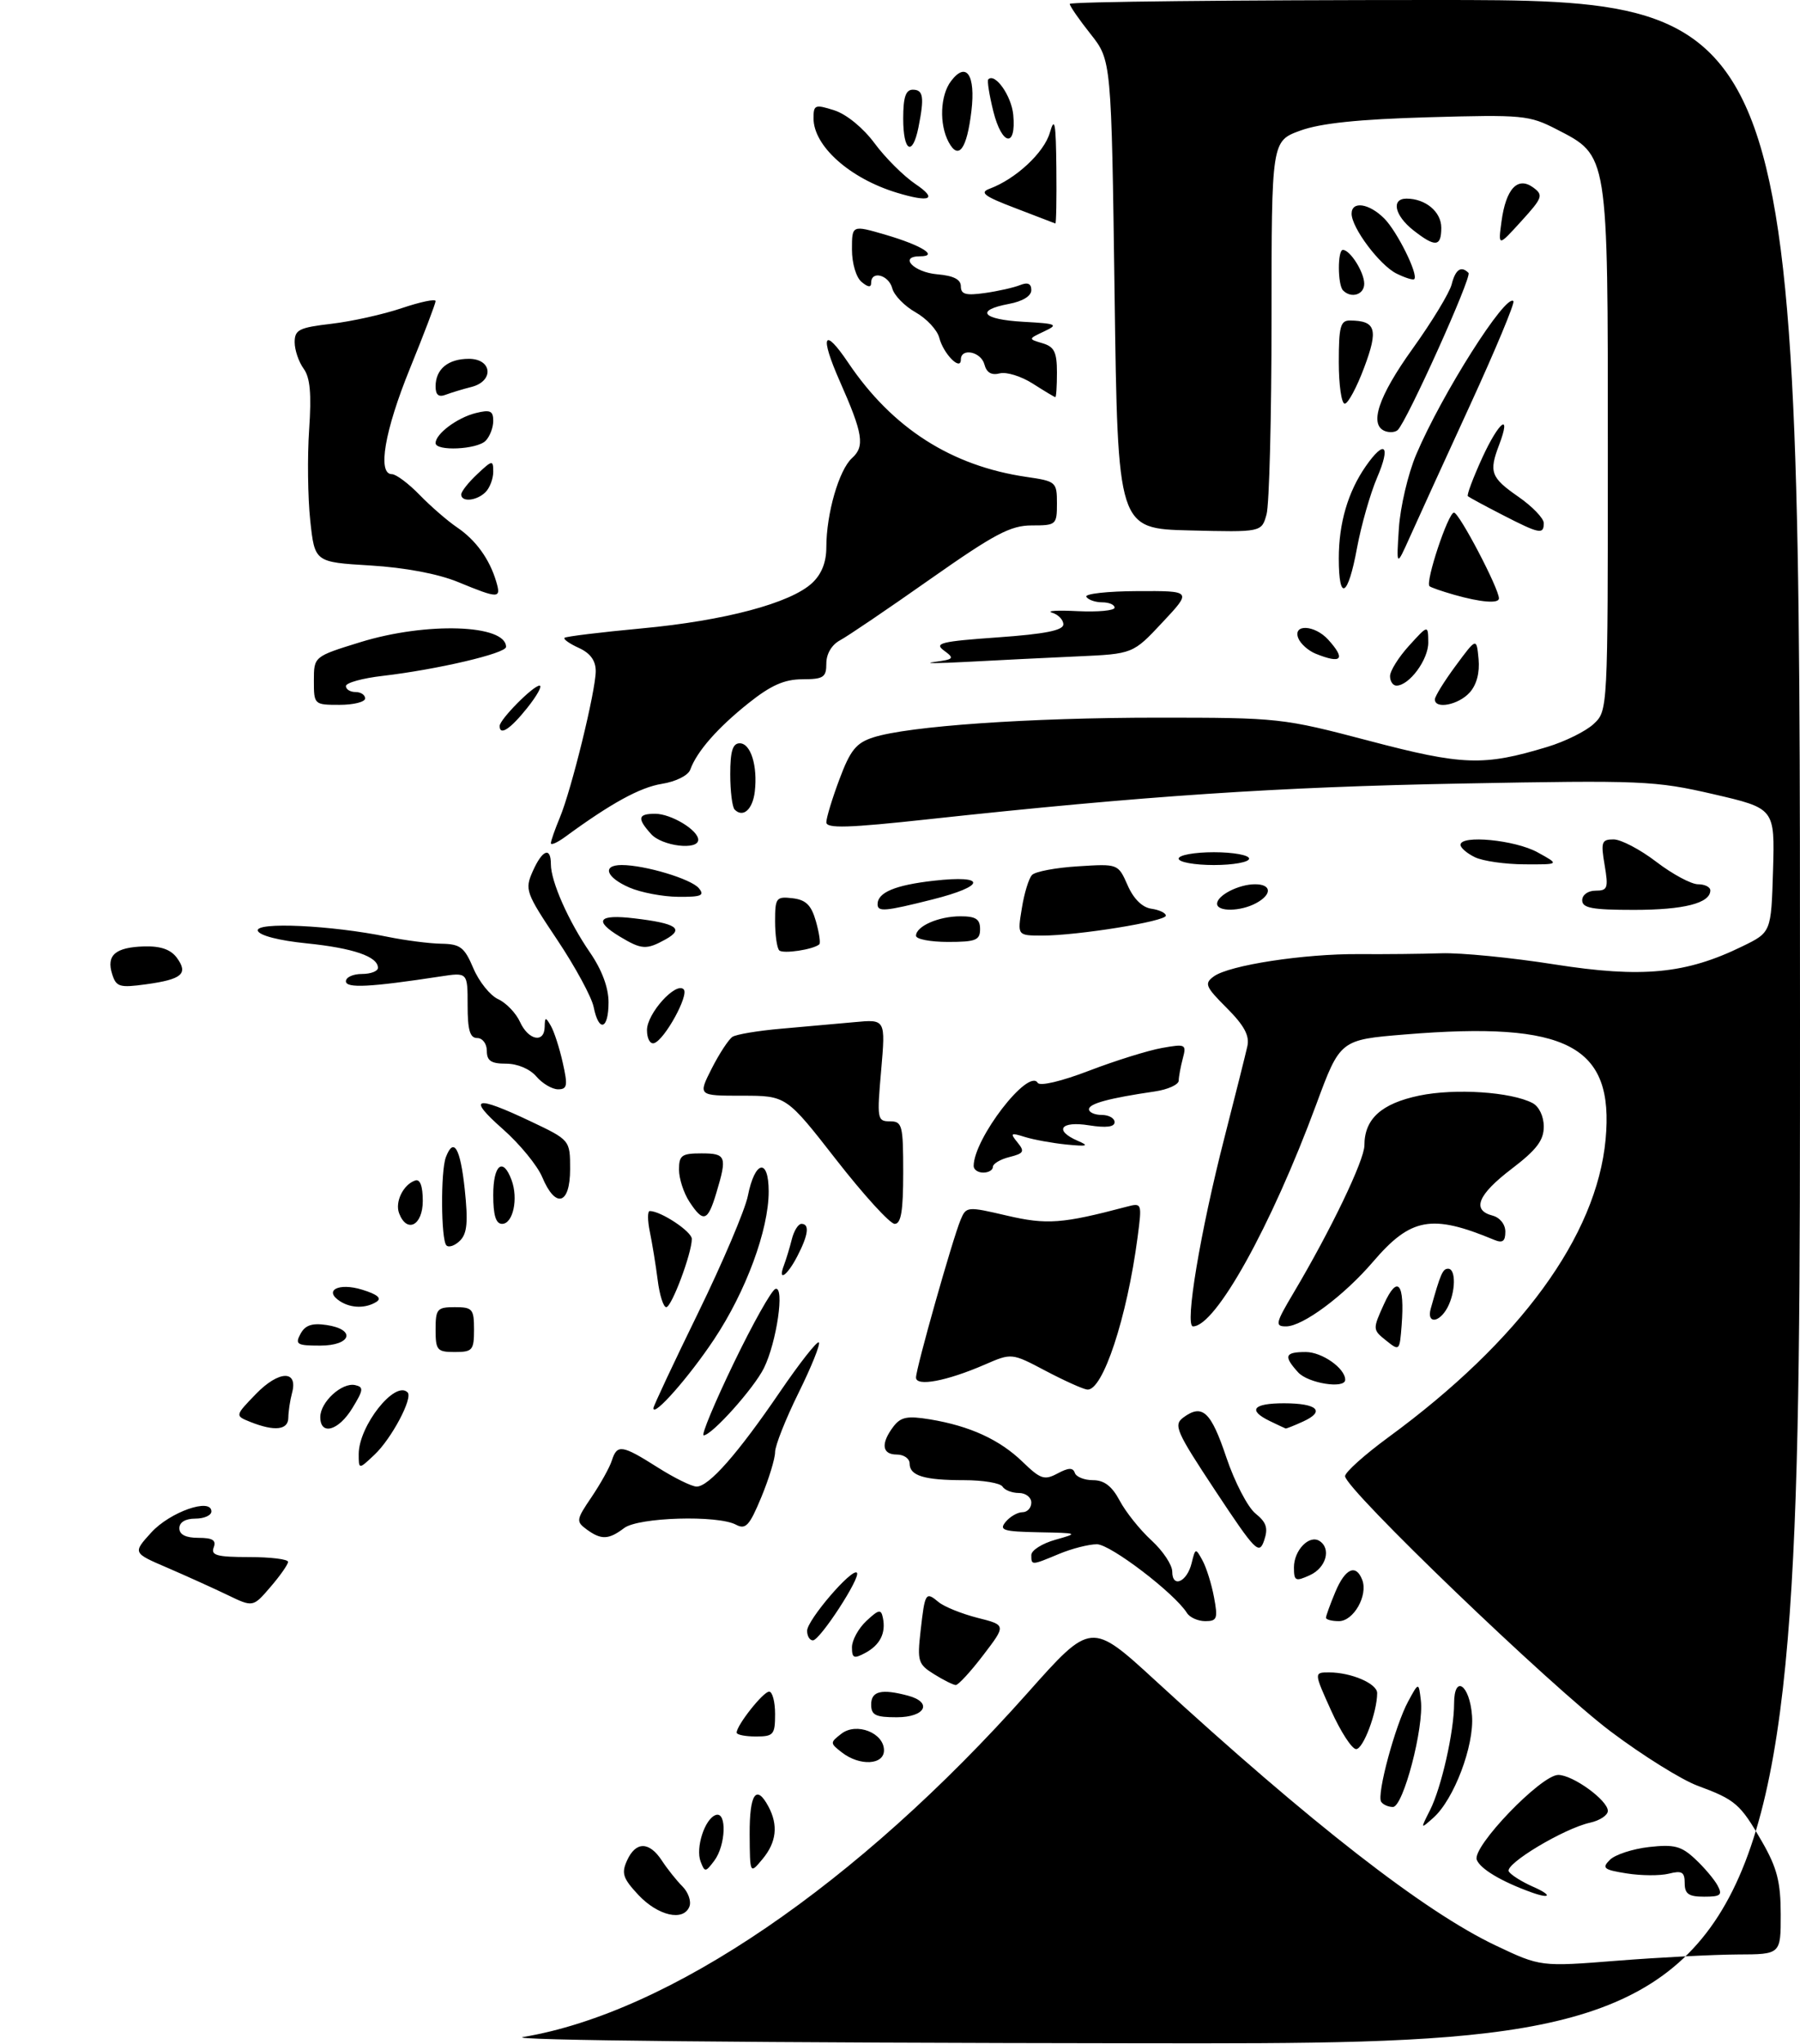 <?xml version="1.0" encoding="UTF-8" standalone="no"?>
<!DOCTYPE svg PUBLIC "-//W3C//DTD SVG 1.1//EN" "http://www.w3.org/Graphics/SVG/1.1/DTD/svg11.dtd" >
<svg xmlns="http://www.w3.org/2000/svg" xmlns:xlink="http://www.w3.org/1999/xlink" version="1.1" viewBox="0 0 281 319">
 <g >
 <path fill="currentColor"
d=" M 81.67 317.90 C 104.49 314.09 133.84 294.08 160.42 264.20 C 170.33 253.06 170.33 253.06 180.42 262.32 C 204.59 284.51 222.37 298.35 233.50 303.62 C 240.50 306.94 240.50 306.94 252.50 305.99 C 259.10 305.47 267.54 305.04 271.25 305.02 C 278.00 305.00 278.00 305.00 277.99 298.75 C 277.98 293.70 277.43 291.53 275.09 287.45 C 271.68 281.52 270.95 280.88 265.00 278.68 C 262.52 277.76 256.45 273.98 251.50 270.26 C 242.10 263.21 209.96 232.33 209.98 230.37 C 209.99 229.75 213.04 227.02 216.75 224.30 C 237.32 209.23 249.24 192.89 250.65 177.85 C 252.02 163.17 244.73 159.35 219.35 161.44 C 209.21 162.27 209.21 162.27 205.47 172.39 C 198.44 191.40 189.77 207.00 186.24 207.00 C 184.91 207.00 187.37 192.25 191.16 177.50 C 192.85 170.90 194.46 164.49 194.73 163.26 C 195.09 161.63 194.23 160.03 191.52 157.32 C 188.17 153.97 187.97 153.49 189.49 152.38 C 191.89 150.63 203.55 148.84 212.16 148.90 C 216.20 148.93 221.97 148.87 225.00 148.77 C 228.03 148.67 235.98 149.45 242.69 150.51 C 256.32 152.65 263.18 152.00 272.00 147.69 C 276.50 145.50 276.50 145.50 276.79 135.83 C 277.07 126.16 277.07 126.16 267.48 123.94 C 258.37 121.84 256.38 121.75 228.19 122.28 C 199.50 122.81 178.54 124.21 144.97 127.85 C 132.41 129.22 129.00 129.32 129.00 128.33 C 129.00 127.64 129.92 124.61 131.05 121.60 C 132.74 117.08 133.66 115.94 136.30 115.09 C 141.78 113.31 160.68 112.00 180.74 112.00 C 199.65 112.00 200.23 112.06 213.72 115.61 C 228.37 119.47 231.61 119.58 241.53 116.57 C 244.30 115.74 247.57 114.12 248.78 112.99 C 251.00 110.92 251.00 110.92 251.00 70.21 C 251.00 23.68 251.11 24.36 243.00 20.18 C 238.73 17.98 237.71 17.88 223.00 18.30 C 212.10 18.61 206.16 19.23 203.00 20.38 C 198.50 22.02 198.50 22.02 198.50 49.76 C 198.50 65.02 198.15 78.75 197.72 80.28 C 196.95 83.06 196.95 83.06 185.72 82.78 C 174.50 82.50 174.50 82.50 174.00 45.96 C 173.50 9.42 173.50 9.42 170.25 5.31 C 168.46 3.06 167.00 0.94 167.00 0.61 C 167.00 0.27 192.65 0.00 224.00 0.00 C 281.00 0.00 281.00 0.00 281.00 159.50 C 281.00 319.00 281.00 319.00 178.75 318.88 C 117.68 318.81 78.58 318.42 81.67 317.90 Z  M 99.66 295.73 C 97.24 293.14 96.98 292.35 97.89 290.35 C 99.25 287.35 101.35 287.36 103.32 290.36 C 104.17 291.66 105.61 293.47 106.53 294.39 C 107.44 295.30 107.94 296.71 107.63 297.53 C 106.72 299.90 102.73 299.00 99.66 295.73 Z  M 239.00 295.30 C 234.38 293.63 231.08 291.66 230.54 290.24 C 229.77 288.24 240.57 277.00 243.26 277.00 C 245.54 277.00 251.00 280.96 251.00 282.61 C 251.00 283.29 249.76 284.11 248.24 284.45 C 244.14 285.35 234.84 290.93 235.54 292.07 C 235.88 292.61 237.58 293.68 239.33 294.45 C 242.37 295.78 242.12 296.43 239.00 295.30 Z  M 263.00 293.89 C 263.00 292.15 262.57 291.89 260.52 292.41 C 259.15 292.75 256.19 292.73 253.94 292.37 C 250.34 291.80 250.03 291.54 251.32 290.25 C 252.13 289.44 254.88 288.54 257.44 288.25 C 261.37 287.81 262.47 288.10 264.63 290.12 C 266.04 291.43 267.61 293.29 268.13 294.25 C 268.93 295.74 268.62 296.00 266.04 296.00 C 263.61 296.00 263.00 295.57 263.00 293.89 Z  M 109.38 290.54 C 108.55 288.38 110.03 283.82 111.75 283.25 C 113.50 282.67 113.31 288.00 111.50 290.40 C 110.14 292.20 110.02 292.21 109.38 290.54 Z  M 117.03 286.25 C 117.00 279.94 118.06 278.38 119.96 281.93 C 121.52 284.85 121.22 287.51 119.03 290.14 C 117.07 292.50 117.07 292.50 117.03 286.25 Z  M 223.24 282.50 C 225.02 278.99 227.00 270.21 227.00 265.87 C 227.00 261.24 229.44 262.90 229.80 267.77 C 230.15 272.45 226.98 280.82 223.77 283.68 C 221.73 285.49 221.73 285.49 223.24 282.50 Z  M 215.61 281.18 C 214.90 280.03 217.82 269.22 219.83 265.53 C 221.47 262.50 221.47 262.50 221.81 265.37 C 222.32 269.58 219.06 282.00 217.45 282.00 C 216.72 282.00 215.89 281.63 215.61 281.18 Z  M 131.44 273.50 C 129.56 272.04 129.55 271.96 131.35 270.57 C 133.70 268.75 138.00 270.43 138.00 273.16 C 138.00 275.45 134.22 275.65 131.44 273.50 Z  M 207.81 266.97 C 205.11 261.00 205.11 261.00 207.49 261.00 C 210.94 261.00 215.00 262.75 214.99 264.23 C 214.98 267.23 212.81 273.00 211.70 272.97 C 211.04 272.95 209.29 270.25 207.81 266.97 Z  M 115.00 270.40 C 115.00 269.24 119.15 264.00 120.07 264.00 C 120.58 264.00 121.00 265.57 121.00 267.50 C 121.00 270.72 120.76 271.00 118.00 271.00 C 116.35 271.00 115.00 270.73 115.00 270.40 Z  M 136.00 266.00 C 136.00 263.91 137.63 263.53 141.75 264.63 C 145.66 265.68 144.45 268.00 140.00 268.00 C 136.67 268.00 136.00 267.67 136.00 266.00 Z  M 145.82 261.28 C 143.33 259.74 143.18 259.25 143.71 254.56 C 144.39 248.52 144.50 248.34 146.53 250.03 C 147.40 250.75 150.13 251.85 152.59 252.48 C 157.08 253.61 157.08 253.61 153.49 258.31 C 151.52 260.89 149.59 262.99 149.20 262.97 C 148.82 262.96 147.29 262.20 145.82 261.28 Z  M 133.00 257.07 C 133.00 255.98 134.01 254.13 135.25 252.97 C 137.19 251.16 137.55 251.09 137.83 252.49 C 138.32 254.87 137.39 256.72 135.06 257.97 C 133.30 258.91 133.00 258.78 133.00 257.07 Z  M 126.00 254.50 C 126.00 252.84 133.00 244.67 133.77 245.44 C 134.44 246.11 128.01 256.00 126.90 256.00 C 126.40 256.00 126.00 255.33 126.00 254.50 Z  M 185.30 251.73 C 183.36 248.64 173.34 241.00 171.24 241.00 C 169.97 241.00 167.32 241.68 165.35 242.50 C 160.99 244.32 161.00 244.32 161.00 242.68 C 161.00 241.95 162.69 240.88 164.75 240.30 C 168.42 239.27 168.37 239.25 162.13 239.13 C 156.58 239.02 155.92 238.80 157.00 237.50 C 157.68 236.68 158.86 236.00 159.62 236.00 C 160.38 236.00 161.00 235.32 161.00 234.50 C 161.00 233.68 160.13 233.00 159.06 233.00 C 157.99 233.00 156.84 232.55 156.50 232.00 C 156.16 231.45 153.47 231.00 150.52 231.00 C 144.24 231.00 142.00 230.31 142.00 228.39 C 142.00 227.63 141.10 227.00 140.00 227.00 C 137.68 227.00 137.47 225.29 139.46 222.65 C 140.62 221.13 141.62 220.93 145.18 221.51 C 151.41 222.54 156.05 224.67 159.64 228.14 C 162.44 230.85 163.04 231.05 165.10 229.95 C 166.80 229.04 167.50 229.01 167.79 229.86 C 168.00 230.49 169.28 231.00 170.63 231.00 C 172.38 231.00 173.59 231.93 174.80 234.20 C 175.73 235.96 177.96 238.75 179.75 240.39 C 181.54 242.03 183.00 244.22 183.00 245.27 C 183.00 247.91 185.32 246.88 186.03 243.93 C 186.61 241.57 186.65 241.56 187.72 243.52 C 188.33 244.63 189.14 247.22 189.52 249.27 C 190.15 252.60 190.00 253.00 188.16 253.00 C 187.03 253.00 185.74 252.43 185.30 251.73 Z  M 207.00 252.47 C 207.00 252.18 207.65 250.38 208.45 248.47 C 209.99 244.77 211.68 244.01 212.66 246.56 C 213.59 248.98 211.31 253.00 209.02 253.00 C 207.91 253.00 207.00 252.76 207.00 252.47 Z  M 35.50 248.91 C 33.30 247.85 29.07 245.94 26.11 244.66 C 20.72 242.35 20.72 242.35 23.61 239.17 C 26.53 235.96 33.00 233.69 33.00 235.88 C 33.00 236.49 31.88 237.00 30.50 237.00 C 28.94 237.00 28.00 237.57 28.00 238.50 C 28.00 239.50 29.00 240.00 30.97 240.00 C 33.20 240.00 33.79 240.37 33.36 241.50 C 32.89 242.73 33.88 243.00 38.89 243.00 C 42.25 243.00 44.99 243.34 44.97 243.75 C 44.96 244.16 43.72 245.93 42.22 247.67 C 39.50 250.84 39.50 250.84 35.50 248.91 Z  M 202.00 244.60 C 202.00 241.96 204.36 239.49 205.96 240.47 C 207.86 241.65 207.04 244.66 204.50 245.82 C 202.22 246.86 202.00 246.75 202.00 244.60 Z  M 189.75 232.68 C 183.59 223.37 183.16 222.39 184.73 221.22 C 187.70 219.03 189.04 220.27 191.45 227.46 C 192.74 231.28 194.78 235.21 195.98 236.19 C 197.72 237.59 198.00 238.48 197.34 240.42 C 196.56 242.69 196.00 242.12 189.75 232.68 Z  M 91.59 238.69 C 89.90 237.45 89.94 237.18 92.36 233.62 C 93.76 231.54 95.19 228.98 95.52 227.92 C 96.34 225.36 97.10 225.48 102.66 229.00 C 105.26 230.65 108.00 232.00 108.75 232.00 C 110.66 232.00 115.16 226.89 121.73 217.26 C 124.82 212.73 127.57 209.23 127.83 209.50 C 128.10 209.76 126.67 213.31 124.66 217.38 C 122.65 221.45 121.00 225.61 121.00 226.62 C 121.00 227.63 120.03 230.81 118.84 233.68 C 117.00 238.11 116.41 238.75 114.90 237.95 C 112.04 236.42 99.66 236.79 97.44 238.47 C 95.02 240.30 93.86 240.35 91.59 238.69 Z  M 56.00 226.92 C 56.01 222.51 61.68 215.35 63.63 217.30 C 64.50 218.17 61.11 224.55 58.44 227.05 C 56.00 229.35 56.00 229.35 56.00 226.92 Z  M 114.53 212.76 C 117.51 206.58 120.45 201.35 121.05 201.15 C 122.53 200.66 121.25 209.47 119.26 213.50 C 117.70 216.66 111.12 224.00 109.85 224.00 C 109.44 224.00 111.55 218.94 114.53 212.76 Z  M 39.08 221.91 C 36.67 220.94 36.67 220.94 39.95 217.55 C 43.53 213.86 46.57 213.77 45.59 217.39 C 45.28 218.55 45.02 220.29 45.01 221.25 C 45.00 223.18 42.87 223.42 39.08 221.91 Z  M 50.00 221.15 C 50.00 218.81 53.36 215.72 55.43 216.16 C 56.80 216.46 56.75 216.91 55.01 219.75 C 52.85 223.30 50.00 224.09 50.00 221.15 Z  M 198.25 221.78 C 194.73 220.08 195.59 219.00 200.44 219.00 C 205.66 219.00 206.96 220.24 203.42 221.85 C 202.04 222.48 200.81 222.97 200.70 222.93 C 200.59 222.90 199.49 222.38 198.25 221.78 Z  M 102.00 219.77 C 102.00 219.45 105.14 212.76 108.98 204.90 C 112.82 197.04 116.31 188.82 116.75 186.63 C 117.84 181.10 120.00 180.65 120.00 185.95 C 120.00 191.93 116.45 201.54 111.49 209.00 C 107.58 214.89 102.00 221.22 102.00 219.77 Z  M 163.22 213.93 C 157.93 211.14 157.93 211.14 153.72 212.97 C 147.76 215.55 143.00 216.44 143.00 214.98 C 143.00 213.54 148.71 193.35 149.96 190.37 C 150.83 188.28 150.99 188.26 157.18 189.71 C 163.43 191.16 165.80 190.99 175.90 188.32 C 178.27 187.70 178.29 187.75 177.59 193.09 C 175.94 205.65 172.14 217.14 169.72 216.86 C 169.05 216.78 166.12 215.46 163.22 213.93 Z  M 202.65 214.17 C 200.34 211.62 200.57 211.00 203.85 211.00 C 206.38 211.00 210.00 213.54 210.00 215.33 C 210.00 216.80 204.21 215.89 202.65 214.17 Z  M 68.00 207.50 C 68.00 204.28 68.24 204.00 71.00 204.00 C 73.76 204.00 74.00 204.28 74.00 207.50 C 74.00 210.72 73.76 211.00 71.00 211.00 C 68.24 211.00 68.00 210.72 68.00 207.50 Z  M 216.38 209.20 C 214.28 207.52 214.27 207.45 216.06 203.51 C 218.18 198.86 219.32 200.24 218.81 206.84 C 218.50 210.84 218.47 210.88 216.38 209.20 Z  M 46.91 208.17 C 47.63 206.82 48.70 206.45 50.95 206.78 C 55.63 207.47 54.86 210.00 49.96 210.00 C 46.36 210.00 46.03 209.80 46.91 208.17 Z  M 201.95 201.75 C 207.76 191.97 213.00 181.05 213.00 178.74 C 213.00 174.61 215.65 172.22 221.57 170.98 C 227.18 169.82 235.91 170.40 239.25 172.15 C 240.27 172.69 241.00 174.22 241.00 175.83 C 241.00 177.97 239.87 179.45 236.00 182.40 C 230.70 186.44 229.71 188.85 233.00 189.71 C 234.15 190.01 235.00 191.07 235.00 192.22 C 235.00 193.73 234.57 194.04 233.25 193.49 C 223.50 189.43 220.24 190.03 214.34 196.92 C 209.79 202.23 203.37 207.00 200.77 207.00 C 199.01 207.00 199.11 206.53 201.95 201.75 Z  M 223.35 204.25 C 224.88 198.78 225.22 198.00 226.07 198.00 C 227.32 198.00 227.25 201.66 225.96 204.07 C 224.67 206.48 222.69 206.62 223.35 204.25 Z  M 53.12 203.10 C 50.45 201.41 52.82 200.13 56.53 201.27 C 58.93 202.01 59.64 202.61 58.78 203.16 C 57.11 204.21 54.85 204.19 53.12 203.10 Z  M 102.67 199.75 C 102.37 197.41 101.82 194.04 101.45 192.25 C 101.08 190.46 101.07 189.00 101.44 189.00 C 103.17 189.00 108.00 192.20 108.00 193.35 C 108.00 195.59 104.85 204.00 104.01 204.00 C 103.56 204.00 102.96 202.09 102.67 199.75 Z  M 122.40 197.41 C 122.73 196.53 123.28 194.73 123.61 193.41 C 123.94 192.08 124.62 191.00 125.11 191.00 C 126.42 191.00 126.20 192.71 124.47 196.05 C 122.87 199.15 121.35 200.14 122.40 197.41 Z  M 69.69 194.36 C 68.84 193.51 68.77 182.75 69.61 180.58 C 70.83 177.40 71.86 179.15 72.55 185.59 C 73.09 190.70 72.93 192.50 71.82 193.61 C 71.03 194.40 70.07 194.74 69.69 194.36 Z  M 62.31 189.36 C 61.62 187.58 62.96 184.85 64.82 184.23 C 65.58 183.97 66.00 185.11 66.00 187.42 C 66.00 191.24 63.53 192.54 62.31 189.36 Z  M 77.00 186.50 C 77.00 181.76 78.52 180.52 79.86 184.16 C 80.94 187.07 80.09 191.00 78.38 191.00 C 77.41 191.00 77.00 189.66 77.00 186.50 Z  M 130.55 181.00 C 122.75 171.00 122.75 171.00 115.86 171.00 C 108.96 171.00 108.96 171.00 111.11 166.75 C 112.30 164.41 113.76 162.19 114.35 161.81 C 114.95 161.42 118.38 160.85 121.97 160.54 C 125.56 160.22 130.69 159.76 133.38 159.52 C 138.25 159.06 138.25 159.06 137.56 167.03 C 136.89 174.65 136.95 175.00 138.93 175.00 C 140.85 175.00 141.00 175.58 141.00 183.00 C 141.00 188.98 140.67 191.00 139.67 191.00 C 138.94 191.00 134.84 186.50 130.55 181.00 Z  M 107.62 187.54 C 106.73 186.18 106.00 183.93 106.00 182.54 C 106.00 180.30 106.42 180.00 109.50 180.00 C 113.36 180.00 113.54 180.47 111.84 186.13 C 110.49 190.65 109.81 190.88 107.62 187.54 Z  M 84.65 183.71 C 83.89 181.89 81.12 178.52 78.50 176.21 C 72.87 171.25 74.14 170.88 82.75 174.96 C 89.00 177.92 89.00 177.92 89.00 182.46 C 89.00 188.02 86.73 188.67 84.65 183.71 Z  M 152.00 181.97 C 152.00 177.72 160.54 166.63 162.00 168.99 C 162.34 169.55 165.72 168.75 170.04 167.09 C 174.14 165.52 179.25 163.93 181.39 163.55 C 185.09 162.89 185.24 162.97 184.65 165.18 C 184.31 166.46 184.02 168.02 184.01 168.64 C 184.01 169.27 182.31 170.04 180.25 170.34 C 173.15 171.38 170.00 172.23 170.00 173.11 C 170.00 173.60 170.90 174.00 172.00 174.00 C 173.10 174.00 174.00 174.51 174.00 175.13 C 174.00 175.88 172.68 176.04 170.00 175.62 C 165.58 174.91 164.49 176.41 168.25 178.04 C 170.09 178.83 169.77 178.94 166.50 178.62 C 164.30 178.40 161.38 177.87 160.00 177.44 C 157.77 176.74 157.65 176.83 158.84 178.29 C 160.00 179.71 159.84 180.00 157.59 180.57 C 156.16 180.92 155.00 181.62 155.00 182.11 C 155.00 182.60 154.32 183.00 153.50 183.00 C 152.68 183.00 152.00 182.54 152.00 181.97 Z  M 83.73 168.00 C 82.72 166.82 80.78 166.00 79.01 166.00 C 76.67 166.00 76.00 165.56 76.00 164.00 C 76.00 162.89 75.33 162.00 74.50 162.00 C 73.36 162.00 73.00 160.76 73.00 156.87 C 73.00 151.74 73.00 151.74 68.75 152.39 C 57.75 154.07 54.00 154.26 54.00 153.14 C 54.00 152.51 55.12 152.00 56.50 152.00 C 57.88 152.00 59.00 151.57 59.00 151.04 C 59.00 149.28 55.13 147.96 47.85 147.22 C 43.57 146.79 40.50 146.00 40.25 145.26 C 39.78 143.84 51.72 144.39 60.50 146.20 C 63.25 146.76 67.03 147.25 68.90 147.28 C 71.86 147.33 72.50 147.82 73.90 151.12 C 74.78 153.20 76.52 155.36 77.76 155.93 C 79.01 156.50 80.55 158.10 81.18 159.49 C 82.49 162.36 84.99 162.86 85.03 160.25 C 85.06 158.70 85.17 158.68 85.99 160.09 C 86.50 160.96 87.34 163.55 87.85 165.84 C 88.66 169.43 88.56 170.00 87.12 170.00 C 86.20 170.00 84.67 169.10 83.73 168.00 Z  M 101.00 160.76 C 101.00 158.17 105.51 153.17 106.73 154.40 C 107.60 155.27 103.78 162.24 102.13 162.79 C 101.50 163.00 101.00 162.10 101.00 160.76 Z  M 92.68 157.17 C 92.37 155.62 89.81 150.89 86.98 146.66 C 82.07 139.32 81.90 138.84 83.16 135.99 C 84.66 132.61 86.00 132.08 86.00 134.88 C 86.00 137.57 88.75 143.78 92.11 148.66 C 93.97 151.37 95.00 154.13 95.00 156.43 C 95.00 160.69 93.48 161.17 92.68 157.17 Z  M 17.51 152.02 C 16.57 149.07 18.01 147.83 22.51 147.70 C 25.10 147.63 26.66 148.18 27.62 149.49 C 29.43 151.97 28.41 152.84 22.82 153.61 C 18.66 154.18 18.14 154.03 17.51 152.02 Z  M 121.65 148.32 C 121.29 147.96 121.00 145.91 121.00 143.77 C 121.00 140.11 121.17 139.89 123.72 140.18 C 125.82 140.43 126.65 141.25 127.37 143.77 C 127.88 145.56 128.12 147.19 127.90 147.38 C 126.94 148.20 122.24 148.90 121.65 148.32 Z  M 96.75 146.16 C 92.62 143.66 93.42 142.65 99.02 143.32 C 105.63 144.10 106.88 144.95 103.89 146.61 C 100.90 148.26 100.16 148.21 96.75 146.16 Z  M 143.00 146.04 C 143.00 144.55 146.53 143.00 149.93 143.00 C 152.33 143.00 153.00 143.43 153.00 145.00 C 153.00 146.73 152.33 147.00 148.00 147.00 C 145.25 147.00 143.00 146.57 143.00 146.04 Z  M 159.52 141.75 C 159.89 139.41 160.61 137.07 161.11 136.55 C 161.60 136.02 164.83 135.41 168.28 135.20 C 174.55 134.80 174.55 134.80 176.03 138.15 C 176.96 140.28 178.32 141.62 179.75 141.82 C 180.99 142.00 182.00 142.48 182.00 142.90 C 182.00 143.79 168.17 146.02 162.66 146.01 C 158.82 146.00 158.82 146.00 159.52 141.75 Z  M 137.00 141.12 C 137.00 139.28 139.74 138.13 145.76 137.45 C 154.08 136.51 153.95 138.27 145.54 140.38 C 138.14 142.24 137.00 142.34 137.00 141.12 Z  M 190.00 141.04 C 190.00 139.73 193.39 138.00 195.93 138.00 C 198.54 138.00 198.61 139.60 196.07 140.96 C 193.63 142.27 190.00 142.31 190.00 141.04 Z  M 247.00 140.50 C 247.00 139.65 247.90 139.00 249.09 139.00 C 250.97 139.00 251.11 138.61 250.50 135.00 C 249.89 131.40 250.03 131.00 251.90 131.00 C 253.05 131.00 256.05 132.57 258.57 134.50 C 261.09 136.43 264.02 138.00 265.08 138.00 C 266.13 138.00 267.00 138.43 267.00 138.96 C 267.00 140.95 262.88 142.00 255.07 142.00 C 248.56 142.00 247.00 141.71 247.00 140.50 Z  M 98.25 138.51 C 94.59 136.92 93.94 135.00 97.06 135.00 C 100.66 135.00 107.90 137.17 109.09 138.61 C 110.05 139.76 109.49 139.99 105.87 139.96 C 103.47 139.94 100.04 139.29 98.25 138.51 Z  M 184.00 134.00 C 184.00 133.45 186.47 133.00 189.50 133.00 C 192.53 133.00 195.00 133.45 195.00 134.00 C 195.00 134.55 192.53 135.00 189.50 135.00 C 186.47 135.00 184.00 134.55 184.00 134.00 Z  M 230.25 133.78 C 229.01 133.18 228.00 132.31 228.00 131.85 C 228.00 130.26 236.49 131.08 240.00 133.00 C 243.50 134.92 243.50 134.92 238.00 134.89 C 234.97 134.88 231.49 134.38 230.25 133.78 Z  M 86.00 131.59 C 86.00 131.23 86.63 129.44 87.39 127.61 C 89.22 123.23 93.00 107.81 93.00 104.73 C 93.00 103.10 92.15 101.93 90.37 101.12 C 88.92 100.46 87.91 99.75 88.13 99.54 C 88.34 99.33 93.76 98.67 100.17 98.07 C 113.12 96.87 123.41 94.13 126.78 90.99 C 128.26 89.61 129.00 87.75 129.00 85.40 C 129.00 80.16 130.97 73.34 133.01 71.49 C 135.04 69.66 134.73 67.69 131.11 59.52 C 127.93 52.32 128.57 50.89 132.42 56.61 C 139.30 66.82 148.52 72.72 160.25 74.43 C 164.86 75.10 165.00 75.22 165.00 78.56 C 165.00 81.90 164.88 82.00 161.07 82.00 C 157.76 82.00 155.27 83.32 145.22 90.38 C 138.66 95.00 132.33 99.29 131.15 99.92 C 129.84 100.62 129.00 102.04 129.00 103.54 C 129.00 105.71 128.57 106.00 125.25 106.01 C 122.43 106.02 120.34 106.95 116.82 109.76 C 112.00 113.61 108.78 117.28 107.76 120.11 C 107.42 121.03 105.52 121.98 103.32 122.33 C 99.91 122.88 95.40 125.35 88.25 130.59 C 87.01 131.50 86.00 131.95 86.00 131.59 Z  M 101.65 130.17 C 99.43 127.71 99.57 127.00 102.28 127.00 C 104.77 127.00 109.00 129.55 109.00 131.06 C 109.00 132.74 103.36 132.06 101.65 130.17 Z  M 114.69 126.35 C 114.31 125.98 114.00 123.49 114.00 120.83 C 114.00 117.23 114.38 116.00 115.48 116.00 C 117.20 116.00 118.30 119.54 117.83 123.55 C 117.50 126.33 116.00 127.67 114.69 126.35 Z  M 78.00 113.30 C 78.00 112.29 83.23 107.00 84.23 107.00 C 84.70 107.00 83.83 108.57 82.29 110.50 C 79.66 113.79 78.00 114.88 78.00 113.30 Z  M 49.00 106.23 C 49.00 102.46 49.00 102.46 56.25 100.22 C 66.55 97.04 79.00 97.44 79.00 100.96 C 79.00 101.97 68.28 104.48 59.75 105.48 C 56.59 105.84 54.00 106.56 54.00 107.07 C 54.00 107.58 54.67 108.00 55.50 108.00 C 56.33 108.00 57.00 108.45 57.00 109.00 C 57.00 109.55 55.20 110.00 53.00 110.00 C 49.04 110.00 49.00 109.96 49.00 106.23 Z  M 224.00 109.15 C 224.00 108.68 225.46 106.32 227.25 103.90 C 230.50 99.50 230.50 99.50 230.82 102.84 C 231.02 104.98 230.52 106.88 229.42 108.09 C 227.68 110.01 224.00 110.73 224.00 109.15 Z  M 217.00 105.52 C 217.00 104.70 218.34 102.56 219.97 100.77 C 222.94 97.50 222.94 97.50 222.97 100.25 C 223.00 102.93 220.00 107.00 218.00 107.00 C 217.45 107.00 217.00 106.33 217.00 105.52 Z  M 145.85 103.31 C 148.92 102.90 149.05 102.76 147.37 101.53 C 145.78 100.37 146.89 100.10 155.77 99.47 C 163.12 98.95 166.00 98.38 166.00 97.44 C 166.00 96.73 165.21 95.91 164.25 95.62 C 163.29 95.32 165.09 95.22 168.25 95.38 C 171.41 95.53 174.00 95.29 174.00 94.83 C 174.00 94.37 173.13 94.00 172.06 94.00 C 170.99 94.00 169.88 93.61 169.59 93.14 C 169.30 92.67 172.89 92.27 177.57 92.25 C 186.08 92.21 186.08 92.21 181.47 97.13 C 176.87 102.05 176.87 102.05 168.18 102.44 C 163.41 102.65 155.68 103.04 151.00 103.29 C 146.32 103.54 144.01 103.55 145.85 103.31 Z  M 205.39 102.02 C 204.23 101.55 203.00 100.45 202.67 99.58 C 201.81 97.34 205.25 97.52 207.35 99.83 C 210.13 102.90 209.45 103.66 205.39 102.02 Z  M 227.00 92.82 C 225.07 92.27 223.35 91.67 223.16 91.48 C 222.48 90.82 226.08 80.00 226.98 80.00 C 227.79 80.00 234.00 91.84 234.00 93.39 C 234.00 94.24 231.14 94.00 227.00 92.82 Z  M 71.50 90.83 C 68.39 89.55 63.22 88.58 57.82 88.25 C 49.13 87.73 49.13 87.73 48.43 81.21 C 48.05 77.63 47.97 71.26 48.26 67.06 C 48.64 61.44 48.42 58.92 47.39 57.52 C 46.63 56.47 46.00 54.62 46.00 53.41 C 46.00 51.46 46.69 51.12 51.75 50.53 C 54.91 50.16 59.86 49.06 62.75 48.08 C 65.64 47.11 68.00 46.61 68.00 46.99 C 68.00 47.36 66.20 52.09 64.00 57.50 C 60.04 67.23 58.88 74.00 61.18 74.00 C 61.83 74.00 63.78 75.46 65.52 77.25 C 67.26 79.04 69.88 81.31 71.36 82.31 C 74.27 84.28 76.42 87.24 77.46 90.75 C 78.27 93.46 77.89 93.46 71.50 90.83 Z  M 209.00 87.15 C 209.00 81.64 210.43 76.76 213.22 72.75 C 216.18 68.51 217.15 69.49 214.98 74.54 C 213.91 77.04 212.50 81.99 211.84 85.54 C 210.44 93.17 209.00 93.99 209.00 87.15 Z  M 218.38 82.45 C 218.60 79.12 219.81 73.94 221.08 70.95 C 225.09 61.49 235.11 45.70 236.26 47.00 C 236.51 47.27 233.45 54.61 229.46 63.30 C 225.47 71.99 221.26 81.21 220.10 83.80 C 217.99 88.50 217.99 88.50 218.38 82.45 Z  M 234.50 80.33 C 231.75 78.92 229.34 77.61 229.15 77.44 C 228.95 77.27 229.97 74.56 231.41 71.41 C 234.01 65.75 236.00 64.23 234.03 69.43 C 232.41 73.67 232.74 74.54 237.00 77.50 C 239.20 79.02 241.00 80.89 241.00 81.64 C 241.00 83.47 240.33 83.33 234.50 80.33 Z  M 72.00 77.17 C 72.00 76.72 73.12 75.29 74.50 74.00 C 76.86 71.78 77.00 71.76 77.00 73.63 C 77.00 74.71 76.46 76.14 75.80 76.80 C 74.43 78.17 72.00 78.41 72.00 77.17 Z  M 68.00 69.15 C 68.00 67.71 71.37 65.19 74.25 64.47 C 76.53 63.90 77.00 64.11 77.00 65.69 C 77.00 66.74 76.46 68.14 75.80 68.80 C 74.44 70.16 68.00 70.45 68.00 69.15 Z  M 216.25 67.29 C 213.68 66.35 215.16 61.90 220.51 54.44 C 223.54 50.22 226.29 45.69 226.62 44.38 C 227.21 42.04 228.10 41.43 229.25 42.59 C 229.83 43.16 219.59 65.87 218.19 67.12 C 217.81 67.47 216.94 67.54 216.25 67.29 Z  M 209.00 56.50 C 209.00 50.97 209.26 50.00 210.75 50.02 C 214.80 50.05 215.20 51.39 212.97 57.34 C 211.81 60.45 210.44 63.00 209.93 63.00 C 209.42 63.00 209.00 60.08 209.00 56.50 Z  M 68.00 60.31 C 68.00 57.61 69.94 56.00 73.20 56.00 C 76.85 56.00 77.16 59.49 73.59 60.39 C 72.27 60.72 70.47 61.27 69.59 61.60 C 68.48 62.03 68.00 61.64 68.00 60.31 Z  M 161.23 59.87 C 159.43 58.72 157.11 58.00 156.07 58.27 C 154.79 58.61 154.01 58.15 153.68 56.88 C 153.16 54.88 150.00 54.23 150.00 56.12 C 150.00 57.98 147.27 55.22 146.63 52.71 C 146.31 51.49 144.65 49.71 142.93 48.74 C 141.21 47.77 139.57 46.09 139.29 44.99 C 138.74 42.90 136.00 42.18 136.00 44.12 C 136.00 44.90 135.54 44.86 134.50 44.00 C 133.65 43.29 133.00 41.11 133.00 38.93 C 133.00 35.11 133.00 35.11 138.25 36.64 C 143.88 38.29 146.61 40.00 143.62 40.00 C 140.25 40.00 142.66 42.50 146.33 42.81 C 148.87 43.03 150.00 43.61 150.00 44.69 C 150.00 45.94 150.78 46.15 153.75 45.73 C 155.81 45.44 158.29 44.88 159.25 44.49 C 160.45 44.01 161.00 44.26 161.00 45.28 C 161.00 46.20 159.65 47.03 157.50 47.43 C 152.17 48.43 153.32 49.86 159.75 50.22 C 165.01 50.51 165.29 50.64 163.00 51.72 C 160.50 52.90 160.50 52.90 162.75 53.57 C 164.58 54.11 165.00 54.95 165.00 58.12 C 165.00 60.25 164.89 61.99 164.75 61.98 C 164.61 61.97 163.03 61.02 161.23 59.87 Z  M 209.67 45.33 C 208.81 44.48 208.79 39.00 209.64 39.00 C 210.76 39.00 212.94 42.43 212.97 44.25 C 213.00 45.97 210.97 46.64 209.67 45.33 Z  M 218.00 42.69 C 215.37 41.37 211.00 35.55 211.00 33.35 C 211.00 31.33 213.72 31.72 216.09 34.09 C 218.12 36.12 221.46 42.87 220.78 43.56 C 220.59 43.75 219.34 43.35 218.00 42.69 Z  M 220.63 35.93 C 217.71 33.63 217.14 31.00 219.57 31.00 C 222.54 31.00 225.00 33.05 225.00 35.54 C 225.00 38.54 224.07 38.63 220.63 35.93 Z  M 234.40 34.57 C 235.09 29.45 236.92 27.49 239.35 29.26 C 240.97 30.45 240.83 30.85 237.49 34.52 C 233.87 38.50 233.87 38.50 234.40 34.57 Z  M 158.50 32.48 C 153.61 30.62 152.87 30.05 154.50 29.45 C 158.58 27.93 162.99 23.83 163.89 20.71 C 164.65 18.10 164.84 19.13 164.91 26.25 C 164.96 31.06 164.89 34.95 164.75 34.88 C 164.61 34.82 161.80 33.74 158.50 32.48 Z  M 139.99 30.07 C 132.64 27.83 127.00 22.79 127.00 18.46 C 127.00 16.35 127.23 16.26 130.25 17.22 C 132.15 17.83 134.75 19.96 136.53 22.36 C 138.19 24.61 141.07 27.48 142.92 28.73 C 146.44 31.10 145.22 31.66 139.99 30.07 Z  M 148.09 22.17 C 146.60 19.38 146.77 14.88 148.47 12.65 C 150.84 9.52 152.32 11.68 151.65 17.31 C 150.94 23.29 149.64 25.07 148.09 22.17 Z  M 141.00 18.50 C 141.00 15.17 141.39 14.00 142.50 14.00 C 144.15 14.00 144.32 15.16 143.38 19.88 C 142.45 24.50 141.00 23.66 141.00 18.50 Z  M 155.08 17.42 C 154.44 14.85 154.08 12.59 154.28 12.39 C 155.34 11.32 157.90 14.95 158.18 17.92 C 158.67 23.11 156.43 22.75 155.08 17.42 Z "/>
</g>
</svg>